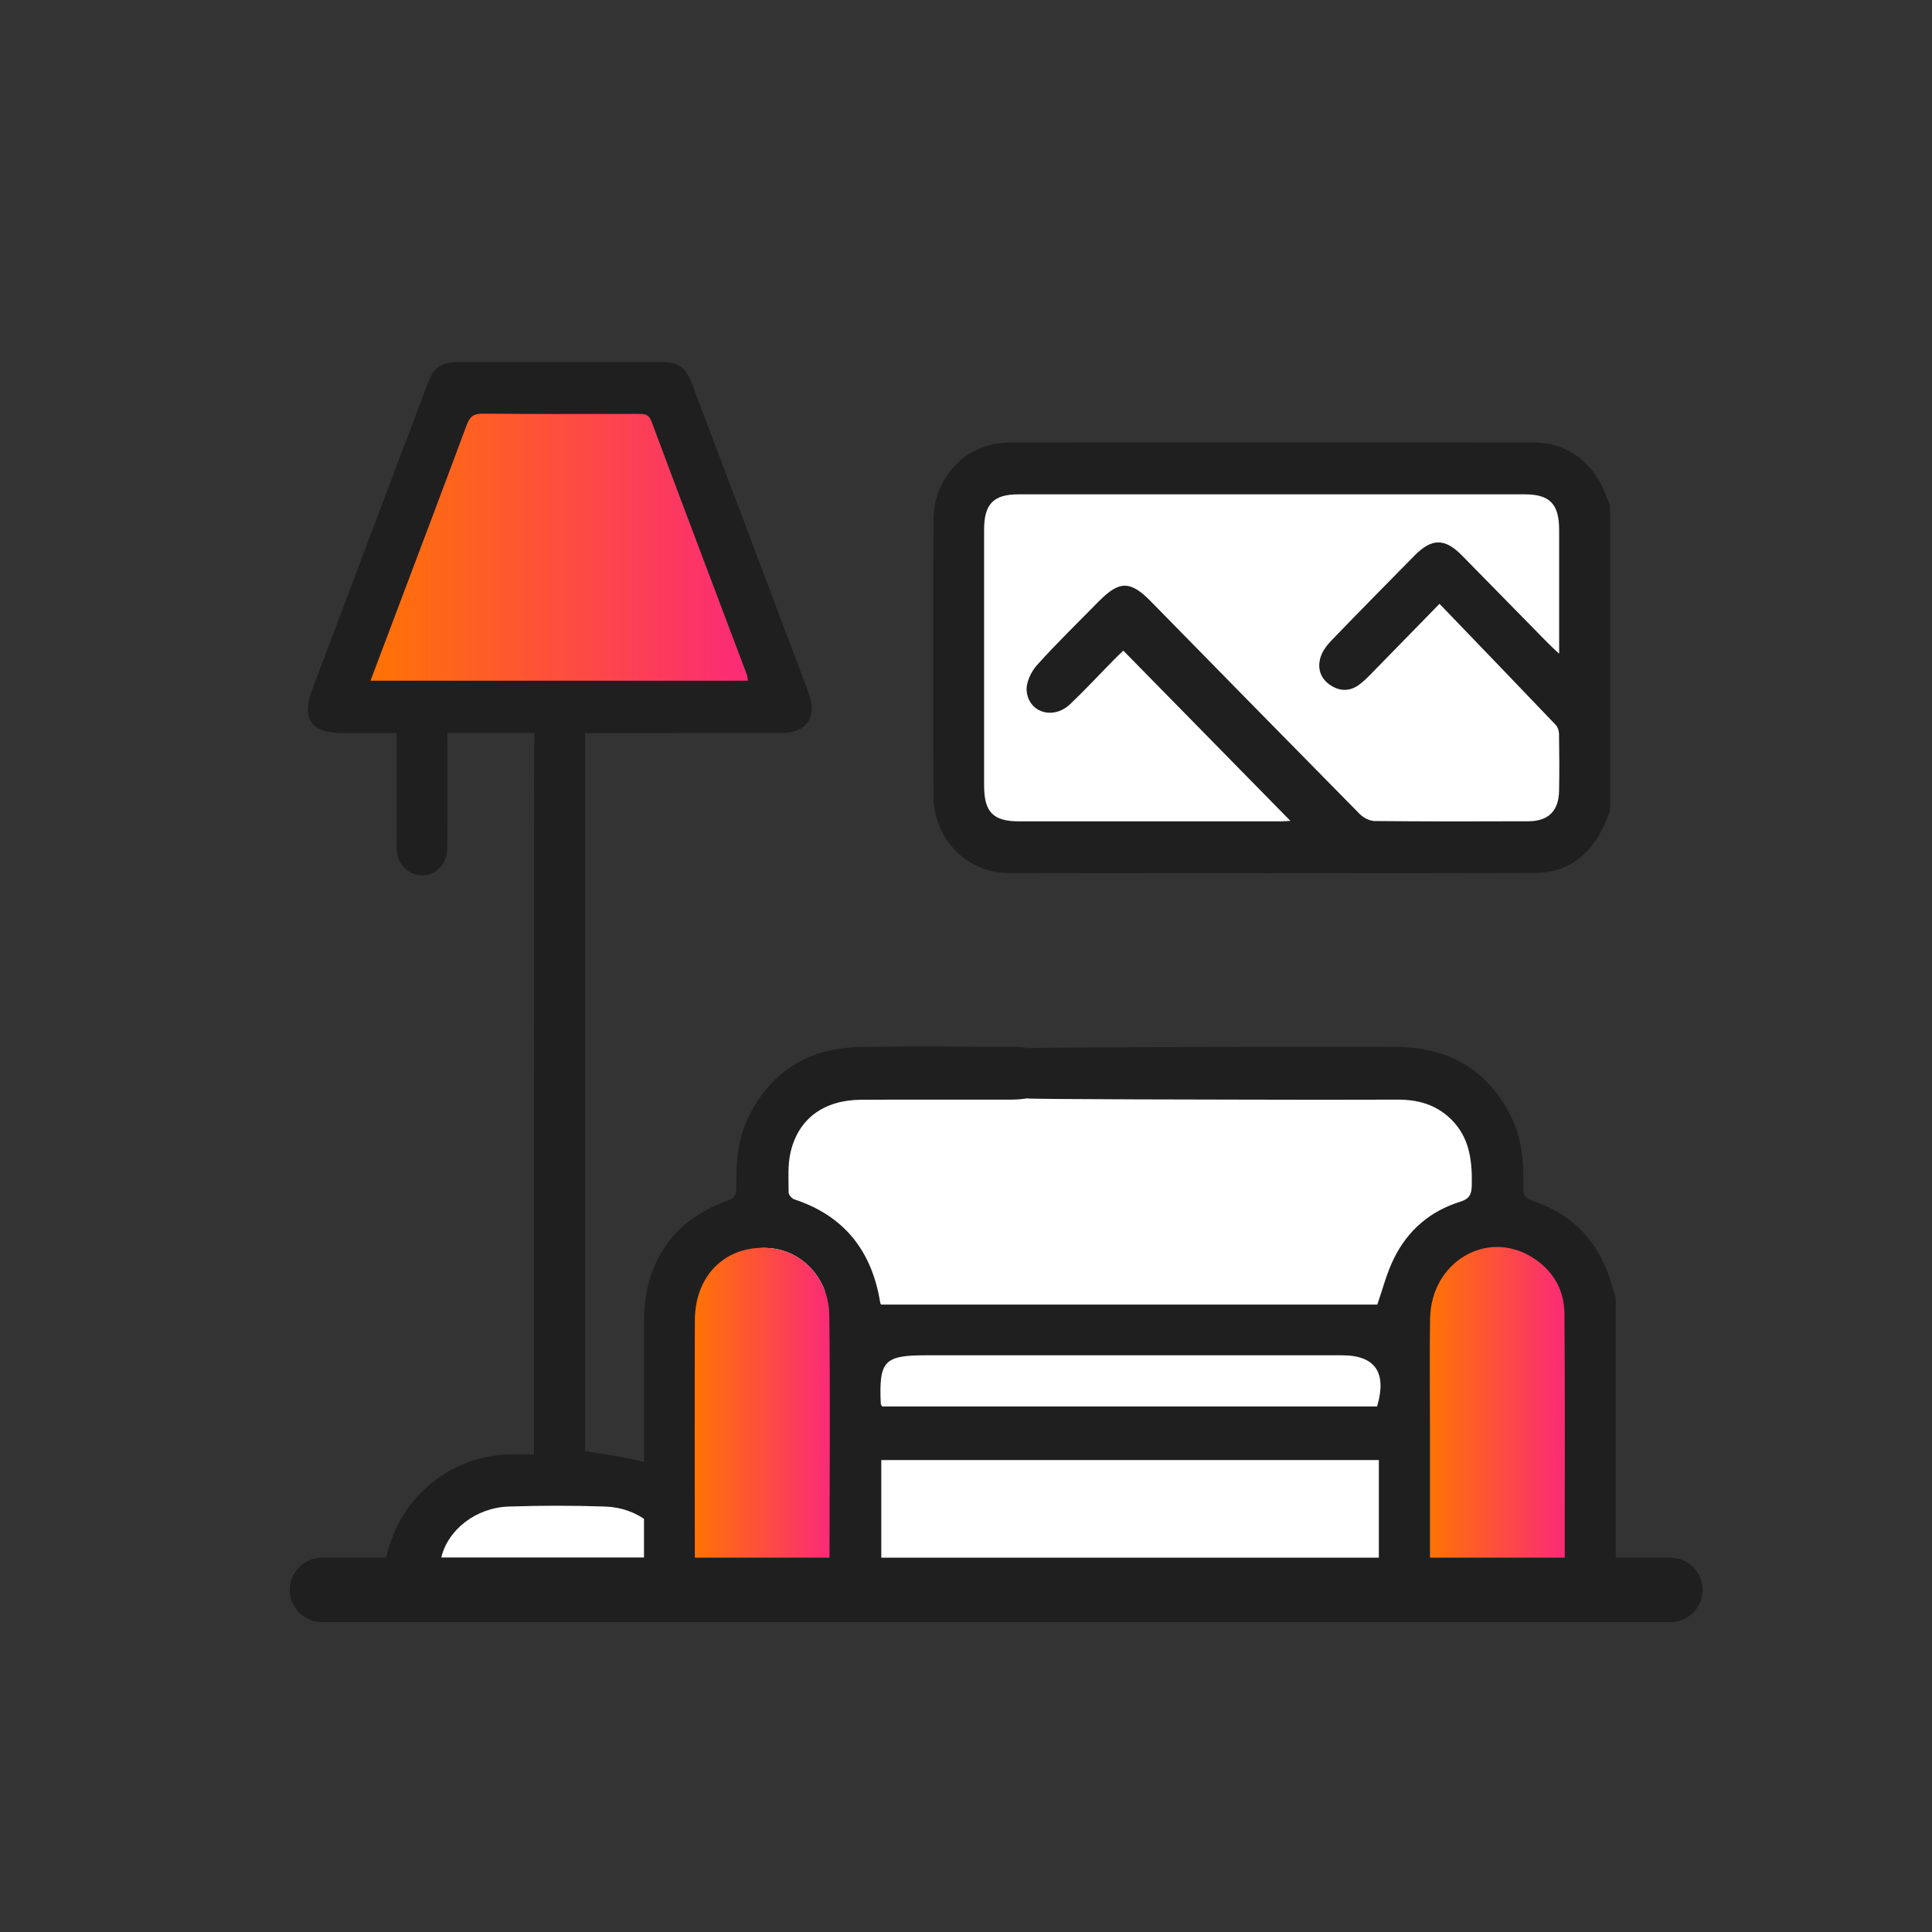 <svg width="48" height="48" viewBox="0 0 48 48" fill="none" xmlns="http://www.w3.org/2000/svg">
    <rect x="0" y="0" width="48" height="48" fill="#333333" stroke="none"/>
    <g clip-path="url(#clip0_5322_2969)">
        <path
            d="M40 20.147C39.944 20.283 39.895 20.422 39.831 20.553C39.486 21.271 38.922 21.686 38.135 21.687C33.775 21.698 29.416 21.698 25.056 21.689C24.014 21.686 23.196 20.841 23.192 19.776C23.183 17.489 23.183 15.2 23.192 12.913C23.197 11.848 24.014 11.001 25.054 10.998C29.414 10.989 33.773 10.991 38.133 10.997C38.95 10.998 39.627 11.523 39.898 12.313C39.925 12.391 39.965 12.464 40 12.539V20.146V20.147ZM38.737 16.241C38.737 16.085 38.737 15.993 38.737 15.901C38.737 14.988 38.738 14.074 38.737 13.161C38.737 12.522 38.505 12.282 37.883 12.282C33.691 12.282 29.498 12.282 25.306 12.282C24.684 12.282 24.452 12.522 24.452 13.161C24.451 15.278 24.452 17.394 24.452 19.512C24.452 20.177 24.675 20.406 25.322 20.406C27.481 20.406 29.641 20.406 31.8 20.406C31.889 20.406 31.978 20.398 32.06 20.394C30.674 18.981 29.299 17.58 27.91 16.165C27.85 16.222 27.766 16.301 27.686 16.383C27.32 16.754 26.965 17.138 26.588 17.496C26.174 17.888 25.562 17.712 25.509 17.169C25.488 16.963 25.618 16.689 25.764 16.525C26.254 15.979 26.783 15.468 27.297 14.944C27.808 14.422 28.084 14.421 28.593 14.941C30.322 16.703 32.049 18.466 33.783 20.223C33.876 20.317 34.029 20.397 34.155 20.398C35.429 20.411 36.704 20.409 37.979 20.404C38.471 20.401 38.726 20.148 38.736 19.655C38.745 19.183 38.741 18.71 38.734 18.237C38.733 18.16 38.704 18.065 38.654 18.012C37.7 17.011 36.74 16.016 35.765 15.002C35.164 15.618 34.609 16.189 34.05 16.758C33.962 16.849 33.868 16.938 33.767 17.013C33.538 17.181 33.293 17.178 33.061 17.027C32.809 16.863 32.724 16.607 32.81 16.327C32.858 16.173 32.97 16.027 33.085 15.908C33.764 15.204 34.452 14.506 35.138 13.809C35.572 13.367 35.896 13.365 36.325 13.801C37.041 14.529 37.755 15.259 38.471 15.988C38.541 16.06 38.617 16.127 38.739 16.242L38.737 16.241Z"
            fill="#1F1F1F" />
        <path
            d="M9.979 40C9.55 39.776 9.491 39.395 9.55 38.962C9.772 37.332 11.103 36.146 12.725 36.132C12.892 36.13 13.059 36.132 13.268 36.132V35.706C13.268 29.97 13.268 24.235 13.271 18.499C13.271 18.33 13.278 18.152 13.325 17.992C13.413 17.7 13.702 17.534 13.994 17.574C14.273 17.614 14.492 17.836 14.525 18.129C14.54 18.267 14.537 18.407 14.537 18.547C14.537 24.261 14.537 29.974 14.537 35.689V36.049C15.072 36.148 15.575 36.197 16.052 36.339C17.142 36.667 18.058 37.925 18.132 39.09C18.158 39.496 18.048 39.804 17.689 40H9.979ZM16.723 38.7C16.473 37.955 15.833 37.458 15.037 37.43C14.238 37.402 13.438 37.402 12.639 37.43C11.824 37.457 11.126 38.007 10.963 38.7H16.723Z"
            fill="#1F1F1F" />
        <path
            d="M11.114 18.214C11.114 19.203 11.119 20.147 11.111 21.091C11.107 21.461 10.839 21.736 10.504 21.75C10.188 21.762 9.896 21.501 9.859 21.165C9.847 21.059 9.853 20.951 9.853 20.843C9.853 19.984 9.853 19.125 9.853 18.214C9.395 18.214 8.946 18.214 8.498 18.214C7.729 18.213 7.483 17.856 7.757 17.13C8.703 14.621 9.65 12.112 10.597 9.604C10.789 9.094 10.932 8.995 11.464 8.995C13.107 8.995 14.749 8.995 16.392 8.995C16.868 8.995 17.029 9.104 17.199 9.553C18.162 12.102 19.125 14.65 20.084 17.199C20.317 17.818 20.047 18.212 19.396 18.212C16.774 18.214 14.153 18.212 11.531 18.212C11.406 18.212 11.282 18.212 11.114 18.212V18.214ZM18.581 16.911C18.57 16.844 18.57 16.801 18.555 16.763C17.764 14.665 16.969 12.569 16.185 10.469C16.112 10.274 15.99 10.283 15.84 10.283C14.556 10.285 13.273 10.291 11.989 10.277C11.757 10.275 11.669 10.36 11.591 10.57C11.017 12.121 10.428 13.669 9.845 15.217C9.635 15.774 9.425 16.33 9.206 16.91H18.581V16.911Z"
            fill="#1F1F1F" />
        <path
            d="M38.737 16.242C38.615 16.127 38.54 16.06 38.469 15.988C37.754 15.259 37.039 14.529 36.323 13.801C35.894 13.365 35.57 13.367 35.137 13.809C34.45 14.506 33.762 15.204 33.083 15.908C32.968 16.027 32.856 16.173 32.809 16.327C32.722 16.607 32.807 16.863 33.059 17.027C33.291 17.178 33.537 17.181 33.766 17.013C33.867 16.938 33.96 16.849 34.049 16.758C34.607 16.189 35.163 15.618 35.764 15.002C36.739 16.016 37.699 17.012 38.653 18.012C38.703 18.064 38.732 18.16 38.733 18.237C38.74 18.71 38.744 19.182 38.734 19.655C38.724 20.148 38.469 20.401 37.977 20.404C36.703 20.409 35.429 20.41 34.153 20.398C34.028 20.396 33.874 20.317 33.781 20.223C32.047 18.466 30.321 16.703 28.592 14.941C28.083 14.421 27.807 14.422 27.295 14.944C26.781 15.468 26.253 15.979 25.763 16.525C25.616 16.689 25.486 16.963 25.507 17.169C25.561 17.712 26.174 17.888 26.586 17.496C26.963 17.138 27.318 16.754 27.684 16.383C27.765 16.301 27.849 16.222 27.908 16.165C29.297 17.581 30.672 18.981 32.059 20.394C31.977 20.398 31.887 20.406 31.799 20.406C29.639 20.406 27.48 20.407 25.32 20.406C24.673 20.406 24.45 20.177 24.45 19.512C24.45 17.395 24.45 15.279 24.45 13.161C24.45 12.522 24.682 12.282 25.304 12.282C29.497 12.281 33.69 12.281 37.882 12.282C38.504 12.282 38.735 12.522 38.736 13.161C38.737 14.074 38.736 14.988 38.736 15.901C38.736 15.993 38.736 16.085 38.736 16.241L38.737 16.242Z"
            fill="white" />
        <path
            d="M16.722 38.7H10.963C11.125 38.007 11.824 37.457 12.638 37.43C13.437 37.403 14.237 37.403 15.036 37.43C15.833 37.457 16.472 37.954 16.722 38.7Z"
            fill="white" />
        <path
            d="M18.581 16.911H9.206C9.425 16.331 9.634 15.774 9.845 15.217C10.428 13.669 11.016 12.123 11.591 10.57C11.669 10.361 11.757 10.276 11.989 10.278C13.273 10.291 14.556 10.285 15.84 10.284C15.99 10.284 16.112 10.275 16.185 10.469C16.969 12.57 17.765 14.665 18.555 16.763C18.57 16.801 18.57 16.845 18.581 16.912V16.911Z"
            fill="url(#paint0_linear_5322_2969)" />
    </g>
    <path
        d="M22.175 26.66L33.813 26.768L36.531 27.087L37.143 29.303L35.882 30.981L34.583 32.996L22.367 33.365L18.567 30.765L19.361 27.553L22.175 26.66Z"
        fill="white" />
    <path
        d="M40.143 39.726C39.957 40.078 39.666 40.182 39.28 40.182C31.812 40.174 24.344 40.177 16.876 40.176C16.189 40.176 16 39.981 16 39.273C16 37.125 16 34.976 16 32.827C16.001 31.36 16.733 30.299 18.082 29.828C18.266 29.765 18.297 29.67 18.294 29.503C18.286 28.899 18.324 28.299 18.598 27.747C19.171 26.589 20.123 26.034 21.371 26.012C22.666 25.989 23.962 26.005 25.258 26.009C25.372 26.009 25.489 26.028 25.599 26.059C25.878 26.139 26.055 26.397 26.045 26.687C26.036 26.977 25.844 27.221 25.559 27.28C25.416 27.309 25.267 27.319 25.121 27.32C23.878 27.323 22.635 27.316 21.392 27.323C20.468 27.33 19.832 27.793 19.64 28.634C19.567 28.952 19.593 29.294 19.593 29.626C19.593 29.685 19.672 29.777 19.732 29.797C20.968 30.203 21.662 31.073 21.869 32.367C21.872 32.386 21.887 32.404 21.89 32.412H34.218C34.349 32.04 34.45 31.633 34.631 31.267C34.976 30.565 35.536 30.088 36.275 29.858C36.497 29.789 36.561 29.686 36.566 29.455C36.579 28.835 36.513 28.253 36.041 27.797C35.666 27.436 35.214 27.316 34.709 27.32C33.445 27.326 32.181 27.323 30.918 27.32C30.781 27.32 25.644 27.313 25.51 27.29C25.183 27.232 24.976 26.991 24.971 26.678C24.966 26.367 25.164 26.119 25.489 26.044C25.591 26.021 30.697 26.009 30.801 26.009C32.107 26.007 33.413 25.997 34.719 26.011C35.992 26.026 36.967 26.572 37.55 27.758C37.817 28.3 37.856 28.889 37.849 29.482C37.847 29.657 37.87 29.768 38.071 29.834C39.114 30.175 39.767 30.904 40.06 31.976C40.086 32.068 40.117 32.158 40.144 32.249V39.727L40.143 39.726ZM34.257 36.276H21.896V38.864H34.257V36.276ZM20.576 38.881C20.594 38.834 20.608 38.814 20.608 38.795C20.61 36.754 20.627 34.714 20.604 32.674C20.594 31.788 19.957 31.098 19.174 31.014C18.079 30.897 17.269 31.645 17.265 32.804C17.257 34.748 17.262 36.691 17.264 38.635C17.264 38.716 17.279 38.797 17.288 38.881H20.576ZM35.528 38.864H38.874C38.874 36.77 38.885 34.697 38.867 32.626C38.861 32.034 38.574 31.555 38.071 31.241C36.938 30.532 35.557 31.352 35.531 32.755C35.514 33.689 35.528 34.624 35.528 35.558C35.528 36.653 35.528 37.746 35.528 38.864ZM34.214 34.944C34.462 34.1 34.169 33.672 33.34 33.672C29.9 33.672 26.459 33.672 23.018 33.672C21.963 33.672 21.836 33.806 21.884 34.877C21.885 34.895 21.901 34.913 21.917 34.944H34.214Z"
        fill="#1F1F1F" />
    <path d="M34.257 36.275V38.863H21.896V36.275H34.257Z" fill="white" />
    <path
        d="M20.576 38.881H17.288C17.279 38.797 17.263 38.716 17.263 38.635C17.261 36.691 17.256 34.748 17.264 32.804C17.268 31.645 18.078 30.897 19.173 31.014C19.957 31.098 20.593 31.789 20.603 32.674C20.626 34.714 20.61 36.754 20.607 38.795C20.607 38.814 20.594 38.833 20.575 38.881H20.576Z"
        fill="url(#paint1_linear_5322_2969)" />
    <path
        d="M35.528 38.864C35.528 37.747 35.528 36.652 35.528 35.558C35.528 34.624 35.514 33.689 35.531 32.755C35.557 31.352 36.939 30.532 38.071 31.241C38.574 31.555 38.861 32.034 38.867 32.626C38.885 34.697 38.874 36.769 38.874 38.864H35.528Z"
        fill="url(#paint2_linear_5322_2969)" />
    <path
        d="M34.214 34.944H21.917C21.901 34.913 21.884 34.895 21.883 34.877C21.836 33.807 21.962 33.672 23.018 33.672C26.458 33.672 29.899 33.672 33.339 33.672C34.169 33.672 34.461 34.1 34.213 34.944H34.214Z"
        fill="white" />
    <path d="M8 39.5H41.5" stroke="#1F1F1F" stroke-width="1.6" stroke-linecap="round" />
    <defs>
        <linearGradient id="paint0_linear_5322_2969" x1="9.215" y1="13.597" x2="18.585"
            y2="13.597" gradientUnits="userSpaceOnUse">
            <stop stop-color="#FF7304" />
            <stop offset="1" stop-color="#FB2A77" />
        </linearGradient>
        <linearGradient id="paint1_linear_5322_2969" x1="17.263" y1="34.944" x2="20.617"
            y2="34.944" gradientUnits="userSpaceOnUse">
            <stop stop-color="#FF7304" />
            <stop offset="1" stop-color="#FB2A77" />
        </linearGradient>
        <linearGradient id="paint2_linear_5322_2969" x1="35.526" y1="34.925" x2="38.879"
            y2="34.925" gradientUnits="userSpaceOnUse">
            <stop stop-color="#FF7304" />
            <stop offset="1" stop-color="#FB2A77" />
        </linearGradient>
        <clipPath id="clip0_5322_2969">
            <rect width="33" height="36" fill="white" transform="translate(7 6)" />
        </clipPath>
    </defs>
</svg>
